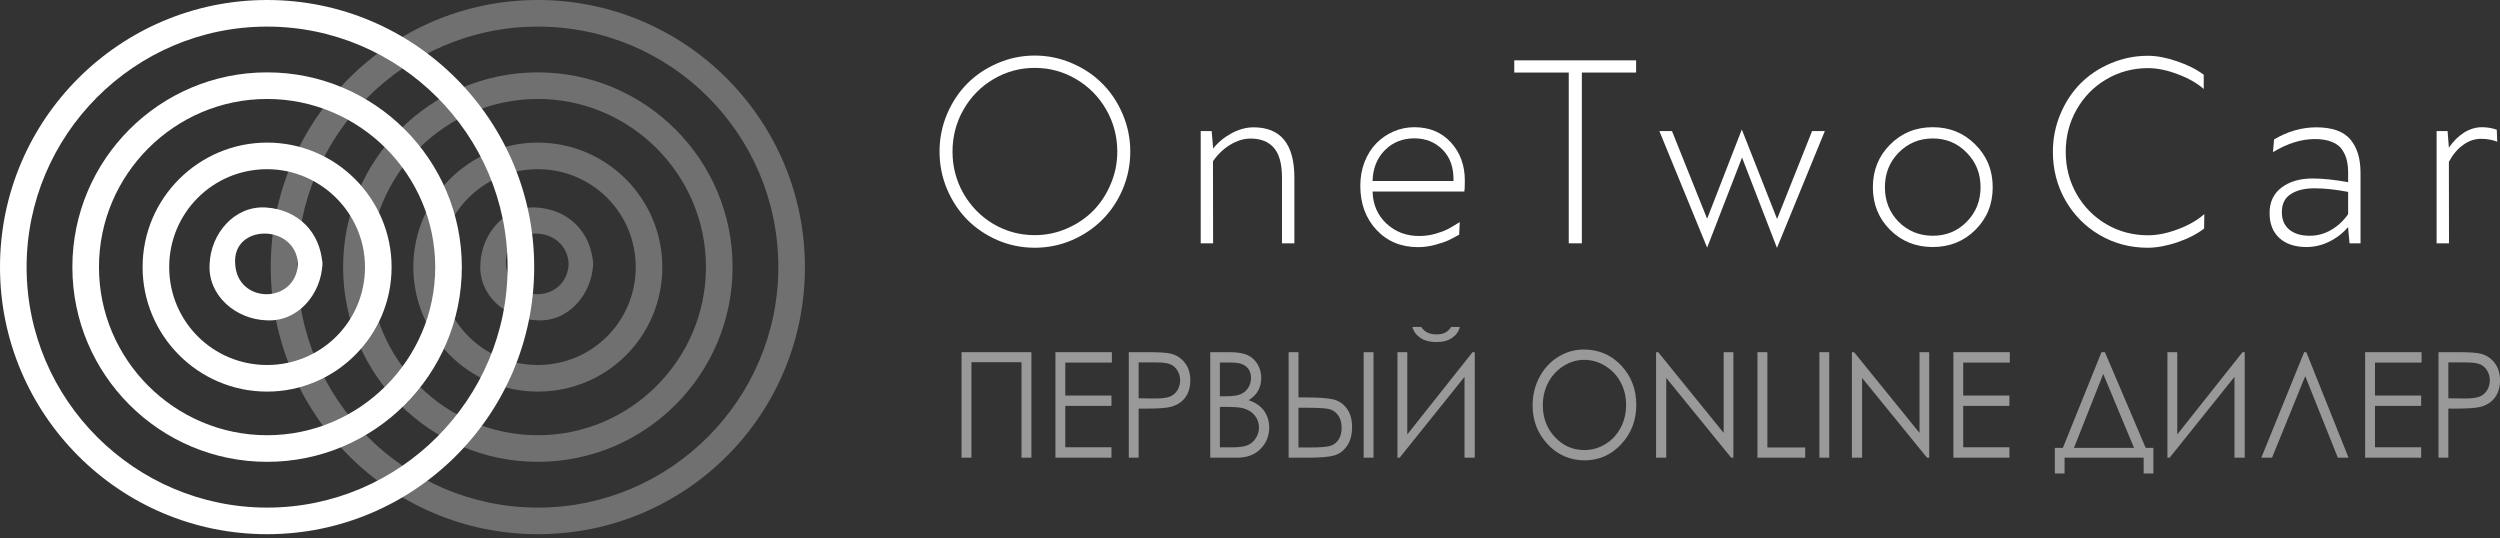 <svg width="130" height="28" viewBox="0 0 130 28" fill="none" xmlns="http://www.w3.org/2000/svg">
<rect x="0" y="0" width="130" height="28" fill="#333333" stroke="none"/>
<path d="M27.967 1.383C21.05 1.383 15.462 7.028 15.462 13.889C15.462 20.806 21.106 26.395 27.967 26.395C34.884 26.395 40.473 20.75 40.473 13.889C40.473 6.972 34.884 1.383 27.967 1.383ZM27.967 27.778C20.276 27.778 14.078 21.525 14.078 13.889C14.078 6.197 20.331 0 27.967 0C35.659 0 41.856 6.253 41.856 13.889C41.856 21.581 35.659 27.778 27.967 27.778Z" fill="white" fill-opacity="0.3"/>
<path d="M27.967 5.146C23.153 5.146 19.224 9.075 19.224 13.889C19.224 18.703 23.153 22.632 27.967 22.632C32.781 22.632 36.71 18.703 36.71 13.889C36.71 9.075 32.781 5.146 27.967 5.146ZM27.967 24.015C22.378 24.015 17.841 19.478 17.841 13.889C17.841 8.3 22.378 3.763 27.967 3.763C33.556 3.763 38.094 8.3 38.094 13.889C38.094 19.478 33.556 24.015 27.967 24.015Z" fill="white" fill-opacity="0.3"/>
<path d="M27.967 8.798C25.145 8.798 22.876 11.067 22.876 13.889C22.876 16.711 25.145 18.98 27.967 18.98C30.789 18.98 33.058 16.711 33.058 13.889C33.058 11.067 30.789 8.798 27.967 8.798ZM27.967 20.363C24.37 20.363 21.493 17.431 21.493 13.889C21.493 10.293 24.426 7.415 27.967 7.415C31.564 7.415 34.441 10.348 34.441 13.889C34.441 17.486 31.564 20.363 27.967 20.363Z" fill="white" fill-opacity="0.3"/>
<path d="M29.572 13.723C29.461 15.825 26.418 15.825 26.307 13.723C26.196 11.62 29.461 11.62 29.572 13.723C29.627 14.553 30.9 14.553 30.844 13.723C30.734 12.063 29.572 10.901 27.912 10.79C26.252 10.679 25.034 12.173 24.979 13.723C24.868 15.383 26.362 16.6 27.912 16.655C29.572 16.766 30.789 15.272 30.844 13.723C30.9 12.893 29.627 12.948 29.572 13.723Z" fill="white" fill-opacity="0.3"/>
<path d="M13.889 1.383C6.972 1.383 1.383 7.028 1.383 13.889C1.383 20.806 7.028 26.395 13.889 26.395C20.806 26.395 26.395 20.75 26.395 13.889C26.395 6.972 20.75 1.383 13.889 1.383ZM13.889 27.778C6.197 27.778 0 21.525 0 13.889C0 6.197 6.253 0 13.889 0C21.581 0 27.778 6.253 27.778 13.889C27.778 21.581 21.525 27.778 13.889 27.778Z" fill="white"/>
<path d="M13.889 5.146C9.075 5.146 5.146 9.075 5.146 13.889C5.146 18.703 9.075 22.632 13.889 22.632C18.703 22.632 22.632 18.703 22.632 13.889C22.632 9.075 18.703 5.146 13.889 5.146ZM13.889 24.015C8.3 24.015 3.763 19.478 3.763 13.889C3.763 8.3 8.3 3.763 13.889 3.763C19.478 3.763 24.015 8.3 24.015 13.889C24.015 19.478 19.478 24.015 13.889 24.015Z" fill="white"/>
<path d="M13.889 8.798C11.067 8.798 8.798 11.067 8.798 13.889C8.798 16.711 11.067 18.98 13.889 18.98C16.711 18.98 18.98 16.711 18.98 13.889C18.98 11.067 16.656 8.798 13.889 8.798ZM13.889 20.363C10.292 20.363 7.415 17.431 7.415 13.889C7.415 10.293 10.348 7.415 13.889 7.415C17.486 7.415 20.363 10.348 20.363 13.889C20.363 17.486 17.43 20.363 13.889 20.363Z" fill="white"/>
<path d="M15.494 13.723C15.383 15.825 12.339 15.825 12.229 13.723C12.063 11.62 15.383 11.62 15.494 13.723C15.549 14.553 16.822 14.553 16.766 13.723C16.656 12.063 15.494 10.901 13.834 10.79C12.174 10.679 10.956 12.173 10.901 13.723C10.79 15.383 12.284 16.6 13.834 16.655C15.494 16.766 16.711 15.272 16.766 13.723C16.822 12.893 15.549 12.948 15.494 13.723Z" fill="white"/>
<path d="M55.738 12.49C55.125 12.752 54.481 12.882 53.806 12.882C53.131 12.882 52.487 12.752 51.874 12.49C51.265 12.224 50.739 11.869 50.298 11.425C49.856 10.976 49.505 10.444 49.243 9.829C48.985 9.211 48.856 8.563 48.856 7.886C48.856 7.204 48.985 6.556 49.243 5.942C49.505 5.323 49.856 4.791 50.298 4.347C50.739 3.902 51.265 3.549 51.874 3.287C52.487 3.022 53.131 2.889 53.806 2.889C54.481 2.889 55.125 3.022 55.738 3.287C56.351 3.549 56.879 3.902 57.32 4.347C57.766 4.791 58.12 5.323 58.382 5.942C58.643 6.556 58.774 7.204 58.774 7.886C58.774 8.567 58.643 9.217 58.382 9.836C58.12 10.45 57.766 10.98 57.32 11.425C56.879 11.869 56.351 12.224 55.738 12.49ZM53.806 12.228C54.387 12.228 54.941 12.114 55.468 11.886C56 11.657 56.458 11.35 56.842 10.963C57.226 10.573 57.531 10.11 57.756 9.574C57.985 9.038 58.099 8.475 58.099 7.886C58.099 7.096 57.907 6.367 57.523 5.699C57.138 5.03 56.617 4.502 55.959 4.116C55.3 3.726 54.583 3.53 53.806 3.53C53.033 3.53 52.318 3.726 51.659 4.116C51.005 4.502 50.486 5.03 50.102 5.699C49.721 6.367 49.531 7.096 49.531 7.886C49.531 8.671 49.721 9.398 50.102 10.066C50.486 10.731 51.005 11.258 51.659 11.649C52.318 12.035 53.033 12.228 53.806 12.228Z" fill="white"/>
<path d="M65.184 6.621C66.599 6.621 67.307 7.493 67.307 9.238V12.652H66.663V9.231C66.663 8.534 66.526 8.023 66.252 7.699C65.978 7.37 65.569 7.206 65.025 7.206C64.677 7.206 64.328 7.312 63.976 7.524C63.625 7.736 63.324 8.023 63.075 8.384L63.081 12.652H62.437V6.814H63.007L63.075 7.611V7.73C63.344 7.397 63.67 7.13 64.05 6.926C64.43 6.723 64.808 6.621 65.184 6.621Z" fill="white"/>
<path d="M76.171 9.387C76.171 9.699 76.162 9.89 76.146 9.96H71.374C71.391 10.633 71.63 11.188 72.092 11.624C72.558 12.056 73.126 12.272 73.797 12.272C74.083 12.272 74.359 12.235 74.625 12.16C74.891 12.085 75.105 12.006 75.269 11.923C75.432 11.836 75.645 11.711 75.907 11.549L75.876 12.203C75.651 12.328 75.465 12.425 75.318 12.496C75.171 12.567 74.946 12.644 74.643 12.727C74.341 12.81 74.038 12.851 73.736 12.851C72.856 12.851 72.137 12.552 71.577 11.954C71.016 11.352 70.736 10.588 70.736 9.661C70.736 9.217 70.81 8.804 70.957 8.421C71.109 8.039 71.311 7.717 71.564 7.456C71.822 7.194 72.12 6.988 72.46 6.839C72.803 6.689 73.165 6.615 73.545 6.615C74.331 6.615 74.964 6.878 75.447 7.406C75.929 7.933 76.171 8.594 76.171 9.387ZM71.374 9.412H75.582C75.598 8.723 75.41 8.18 75.017 7.786C74.625 7.391 74.136 7.194 73.552 7.194C72.93 7.194 72.415 7.402 72.006 7.817C71.601 8.228 71.391 8.76 71.374 9.412Z" fill="white"/>
<path d="M81.575 12.652V3.773H78.742V3.138H85.077V3.773H82.256V12.652H81.575Z" fill="white"/>
<path d="M94.892 6.814L92.402 12.889L90.586 8.191L88.771 12.876L86.287 6.814H86.943L88.771 11.375L90.574 6.733L92.408 11.387L94.229 6.814H94.892Z" fill="white"/>
<path d="M100.499 12.845C99.62 12.845 98.882 12.548 98.285 11.954C97.688 11.356 97.389 10.617 97.389 9.736C97.389 8.855 97.688 8.116 98.285 7.518C98.882 6.916 99.622 6.615 100.505 6.615C101.384 6.615 102.122 6.916 102.719 7.518C103.32 8.116 103.621 8.855 103.621 9.736C103.621 10.617 103.32 11.356 102.719 11.954C102.122 12.548 101.382 12.845 100.499 12.845ZM100.511 12.259C101.206 12.259 101.793 12.016 102.271 11.53C102.75 11.044 102.989 10.446 102.989 9.736C102.989 9.022 102.748 8.421 102.265 7.935C101.787 7.445 101.2 7.2 100.505 7.2C99.806 7.2 99.215 7.445 98.732 7.935C98.254 8.421 98.015 9.022 98.015 9.736C98.015 10.45 98.254 11.051 98.732 11.537C99.215 12.018 99.808 12.259 100.511 12.259Z" fill="white"/>
<path d="M111.669 12.882C110.769 12.882 109.941 12.662 109.185 12.222C108.432 11.782 107.838 11.179 107.4 10.415C106.967 9.651 106.75 8.812 106.75 7.898C106.75 7.209 106.879 6.556 107.136 5.942C107.394 5.323 107.741 4.791 108.179 4.347C108.621 3.902 109.146 3.551 109.755 3.294C110.369 3.032 111.015 2.901 111.693 2.901C112.151 2.901 112.656 2.997 113.208 3.188C113.76 3.375 114.222 3.607 114.594 3.886V4.627C114.251 4.324 113.801 4.068 113.245 3.861C112.693 3.649 112.178 3.543 111.699 3.543C110.91 3.543 110.189 3.736 109.534 4.122C108.88 4.504 108.363 5.03 107.983 5.699C107.606 6.363 107.418 7.096 107.418 7.898C107.418 8.696 107.606 9.427 107.983 10.091C108.363 10.756 108.88 11.279 109.534 11.661C110.189 12.043 110.91 12.235 111.699 12.235C112.182 12.235 112.703 12.129 113.263 11.917C113.824 11.705 114.277 11.443 114.625 11.132L114.613 11.886C114.241 12.172 113.775 12.411 113.214 12.602C112.658 12.789 112.143 12.882 111.669 12.882Z" fill="white"/>
<path d="M120.447 6.621C121.269 6.621 121.857 6.828 122.213 7.244C122.569 7.659 122.747 8.241 122.747 8.988V12.652H122.176L122.103 11.854V11.805C121.829 12.124 121.502 12.378 121.121 12.565C120.745 12.752 120.351 12.845 119.938 12.845C119.341 12.845 118.87 12.689 118.527 12.378C118.188 12.066 118.018 11.632 118.018 11.076C118.018 10.511 118.224 10.07 118.637 9.755C119.054 9.439 119.594 9.281 120.257 9.281C120.784 9.281 121.399 9.346 122.103 9.474V8.988C122.103 8.743 122.08 8.527 122.035 8.34C121.994 8.153 121.915 7.971 121.796 7.792C121.682 7.613 121.504 7.476 121.262 7.381C121.025 7.281 120.729 7.231 120.373 7.231C119.67 7.231 118.944 7.458 118.196 7.91L118.251 7.25C118.962 6.831 119.694 6.621 120.447 6.621ZM120.103 12.259C120.5 12.259 120.87 12.16 121.213 11.96C121.561 11.761 121.857 11.487 122.103 11.138V9.979C121.457 9.854 120.874 9.792 120.355 9.792C119.835 9.792 119.422 9.894 119.116 10.097C118.809 10.297 118.656 10.606 118.656 11.026C118.652 11.408 118.776 11.709 119.03 11.929C119.288 12.149 119.645 12.259 120.103 12.259Z" fill="white"/>
<path d="M129.832 6.745L129.856 7.368C129.607 7.269 129.323 7.219 129.004 7.219C128.685 7.219 128.38 7.323 128.09 7.53C127.8 7.734 127.55 8.029 127.342 8.415L127.348 12.652H126.704V6.814H127.274L127.342 7.68C127.579 7.335 127.845 7.071 128.139 6.889C128.438 6.706 128.744 6.615 129.059 6.615C129.329 6.615 129.587 6.658 129.832 6.745Z" fill="white"/>
<g opacity="0.5">
<path d="M50 18.313H53.633V23.799H53.118V18.835H50.515V23.799H50V18.313Z" fill="white"/>
<path d="M54.883 18.313H57.817V18.854H55.395V20.569H57.796V21.106H55.395V23.258H57.796V23.799H54.883V18.313Z" fill="white"/>
<path d="M58.697 18.313H59.717C60.302 18.313 60.696 18.34 60.901 18.395C61.193 18.472 61.432 18.631 61.617 18.872C61.803 19.111 61.896 19.412 61.896 19.775C61.896 20.14 61.805 20.442 61.624 20.681C61.444 20.917 61.194 21.076 60.876 21.158C60.644 21.218 60.21 21.248 59.575 21.248H59.209V23.799H58.697V18.313ZM59.209 18.846V20.711L60.076 20.722C60.426 20.722 60.682 20.688 60.845 20.621C61.007 20.552 61.135 20.441 61.228 20.289C61.321 20.135 61.367 19.964 61.367 19.775C61.367 19.591 61.321 19.423 61.228 19.271C61.135 19.117 61.012 19.008 60.859 18.943C60.708 18.878 60.46 18.846 60.114 18.846H59.209Z" fill="white"/>
<path d="M62.933 18.313H63.942C64.348 18.313 64.66 18.365 64.879 18.469C65.097 18.571 65.268 18.729 65.394 18.943C65.521 19.157 65.585 19.394 65.585 19.655C65.585 19.899 65.529 20.122 65.418 20.323C65.307 20.522 65.143 20.683 64.927 20.808C65.194 20.905 65.4 21.019 65.543 21.151C65.687 21.28 65.799 21.438 65.877 21.624C65.959 21.808 65.999 22.009 65.999 22.225C65.999 22.665 65.849 23.038 65.547 23.344C65.248 23.647 64.845 23.799 64.339 23.799H62.933V18.313ZM63.434 18.85V20.606H63.727C64.082 20.606 64.343 20.572 64.51 20.502C64.677 20.43 64.809 20.318 64.906 20.166C65.004 20.012 65.053 19.842 65.053 19.655C65.053 19.404 64.97 19.208 64.805 19.066C64.643 18.922 64.383 18.85 64.026 18.85H63.434ZM63.434 21.158V23.262H64.068C64.441 23.262 64.715 23.223 64.889 23.146C65.063 23.066 65.202 22.943 65.307 22.777C65.413 22.61 65.467 22.43 65.467 22.236C65.467 21.992 65.393 21.78 65.244 21.598C65.096 21.417 64.891 21.293 64.632 21.225C64.457 21.181 64.155 21.158 63.723 21.158H63.434Z" fill="white"/>
<path d="M67.009 18.313H67.52V20.666H67.889C68.56 20.666 69.041 20.701 69.334 20.77C69.626 20.84 69.861 21 70.04 21.252C70.219 21.5 70.308 21.822 70.308 22.217C70.308 22.605 70.221 22.927 70.047 23.183C69.873 23.437 69.651 23.603 69.382 23.683C69.113 23.76 68.662 23.799 68.028 23.799H67.009V18.313ZM67.52 23.269H68.067C68.642 23.269 69.017 23.24 69.191 23.183C69.367 23.124 69.506 23.014 69.609 22.855C69.713 22.696 69.765 22.492 69.765 22.244C69.765 21.97 69.7 21.747 69.57 21.576C69.44 21.404 69.274 21.3 69.073 21.263C68.873 21.223 68.499 21.203 67.952 21.203H67.52V23.269ZM70.91 18.313H71.422V23.799H70.91V18.313Z" fill="white"/>
<path d="M76.688 23.799H76.155V19.596L72.783 23.799H72.668V18.313H73.179V22.59L76.573 18.313H76.688V23.799ZM73.444 17H73.903C73.982 17.129 74.088 17.226 74.22 17.291C74.352 17.355 74.51 17.388 74.693 17.388C74.879 17.388 75.029 17.359 75.142 17.302C75.256 17.245 75.364 17.144 75.466 17H75.911C75.86 17.224 75.729 17.412 75.518 17.563C75.309 17.712 75.033 17.787 74.69 17.787C74.349 17.787 74.07 17.713 73.855 17.567C73.639 17.418 73.502 17.229 73.444 17Z" fill="white"/>
<path d="M82.357 18.175C83.132 18.175 83.781 18.452 84.303 19.006C84.825 19.561 85.086 20.243 85.086 21.054C85.086 21.857 84.825 22.538 84.303 23.098C83.783 23.657 83.148 23.937 82.399 23.937C81.64 23.937 81 23.658 80.478 23.101C79.956 22.544 79.695 21.87 79.695 21.08C79.695 20.553 79.813 20.064 80.05 19.614C80.289 19.164 80.613 18.812 81.024 18.559C81.435 18.303 81.879 18.175 82.357 18.175ZM82.382 18.712C82.003 18.712 81.645 18.817 81.306 19.029C80.967 19.24 80.703 19.525 80.513 19.883C80.322 20.241 80.227 20.64 80.227 21.08C80.227 21.731 80.437 22.282 80.857 22.732C81.279 23.18 81.787 23.403 82.382 23.403C82.778 23.403 83.145 23.3 83.481 23.094C83.82 22.887 84.083 22.605 84.271 22.247C84.462 21.889 84.557 21.491 84.557 21.054C84.557 20.619 84.462 20.226 84.271 19.875C84.083 19.522 83.818 19.24 83.474 19.029C83.131 18.817 82.767 18.712 82.382 18.712Z" fill="white"/>
<path d="M86.116 23.799V18.313H86.227L89.631 22.512V18.313H90.136V23.799H90.021L86.645 19.652V23.799H86.116Z" fill="white"/>
<path d="M91.389 18.313H91.904V23.269H93.87V23.799H91.389V18.313Z" fill="white"/>
<path d="M94.608 18.313H95.12V23.799H94.608V18.313Z" fill="white"/>
<path d="M96.299 23.799V18.313H96.411L99.815 22.512V18.313H100.319V23.799H100.204L96.829 19.652V23.799H96.299Z" fill="white"/>
<path d="M101.576 18.313H104.51V18.854H102.087V20.569H104.489V21.106H102.087V23.258H104.489V23.799H101.576V18.313Z" fill="white"/>
<path d="M107.357 24.619H106.852V23.288H107.27L109.278 18.313H109.455L111.575 23.288H111.975V24.619H111.47V23.799H107.357V24.619ZM107.847 23.288H110.969L109.368 19.446L107.847 23.288Z" fill="white"/>
<path d="M116.726 23.799H116.193V19.596L112.821 23.799H112.706V18.313H113.218V22.59L116.611 18.313H116.726V23.799Z" fill="white"/>
<path d="M122.124 23.799H121.567L119.872 19.558L118.146 23.799H117.589L119.816 18.313H119.928L122.124 23.799Z" fill="white"/>
<path d="M122.987 18.313H125.921V18.854H123.499V20.569H125.9V21.106H123.499V23.258H125.9V23.799H122.987V18.313Z" fill="white"/>
<path d="M126.802 18.313H127.821C128.406 18.313 128.8 18.34 129.005 18.395C129.297 18.472 129.536 18.631 129.722 18.872C129.907 19.111 130 19.412 130 19.775C130 20.14 129.91 20.442 129.729 20.681C129.548 20.917 129.298 21.076 128.98 21.158C128.748 21.218 128.314 21.248 127.679 21.248H127.313V23.799H126.802V18.313ZM127.313 18.846V20.711L128.18 20.722C128.53 20.722 128.787 20.688 128.949 20.621C129.111 20.552 129.239 20.441 129.332 20.289C129.425 20.135 129.471 19.964 129.471 19.775C129.471 19.591 129.425 19.423 129.332 19.271C129.239 19.117 129.116 19.008 128.963 18.943C128.812 18.878 128.564 18.846 128.218 18.846H127.313Z" fill="white"/>
</g>
</svg>
